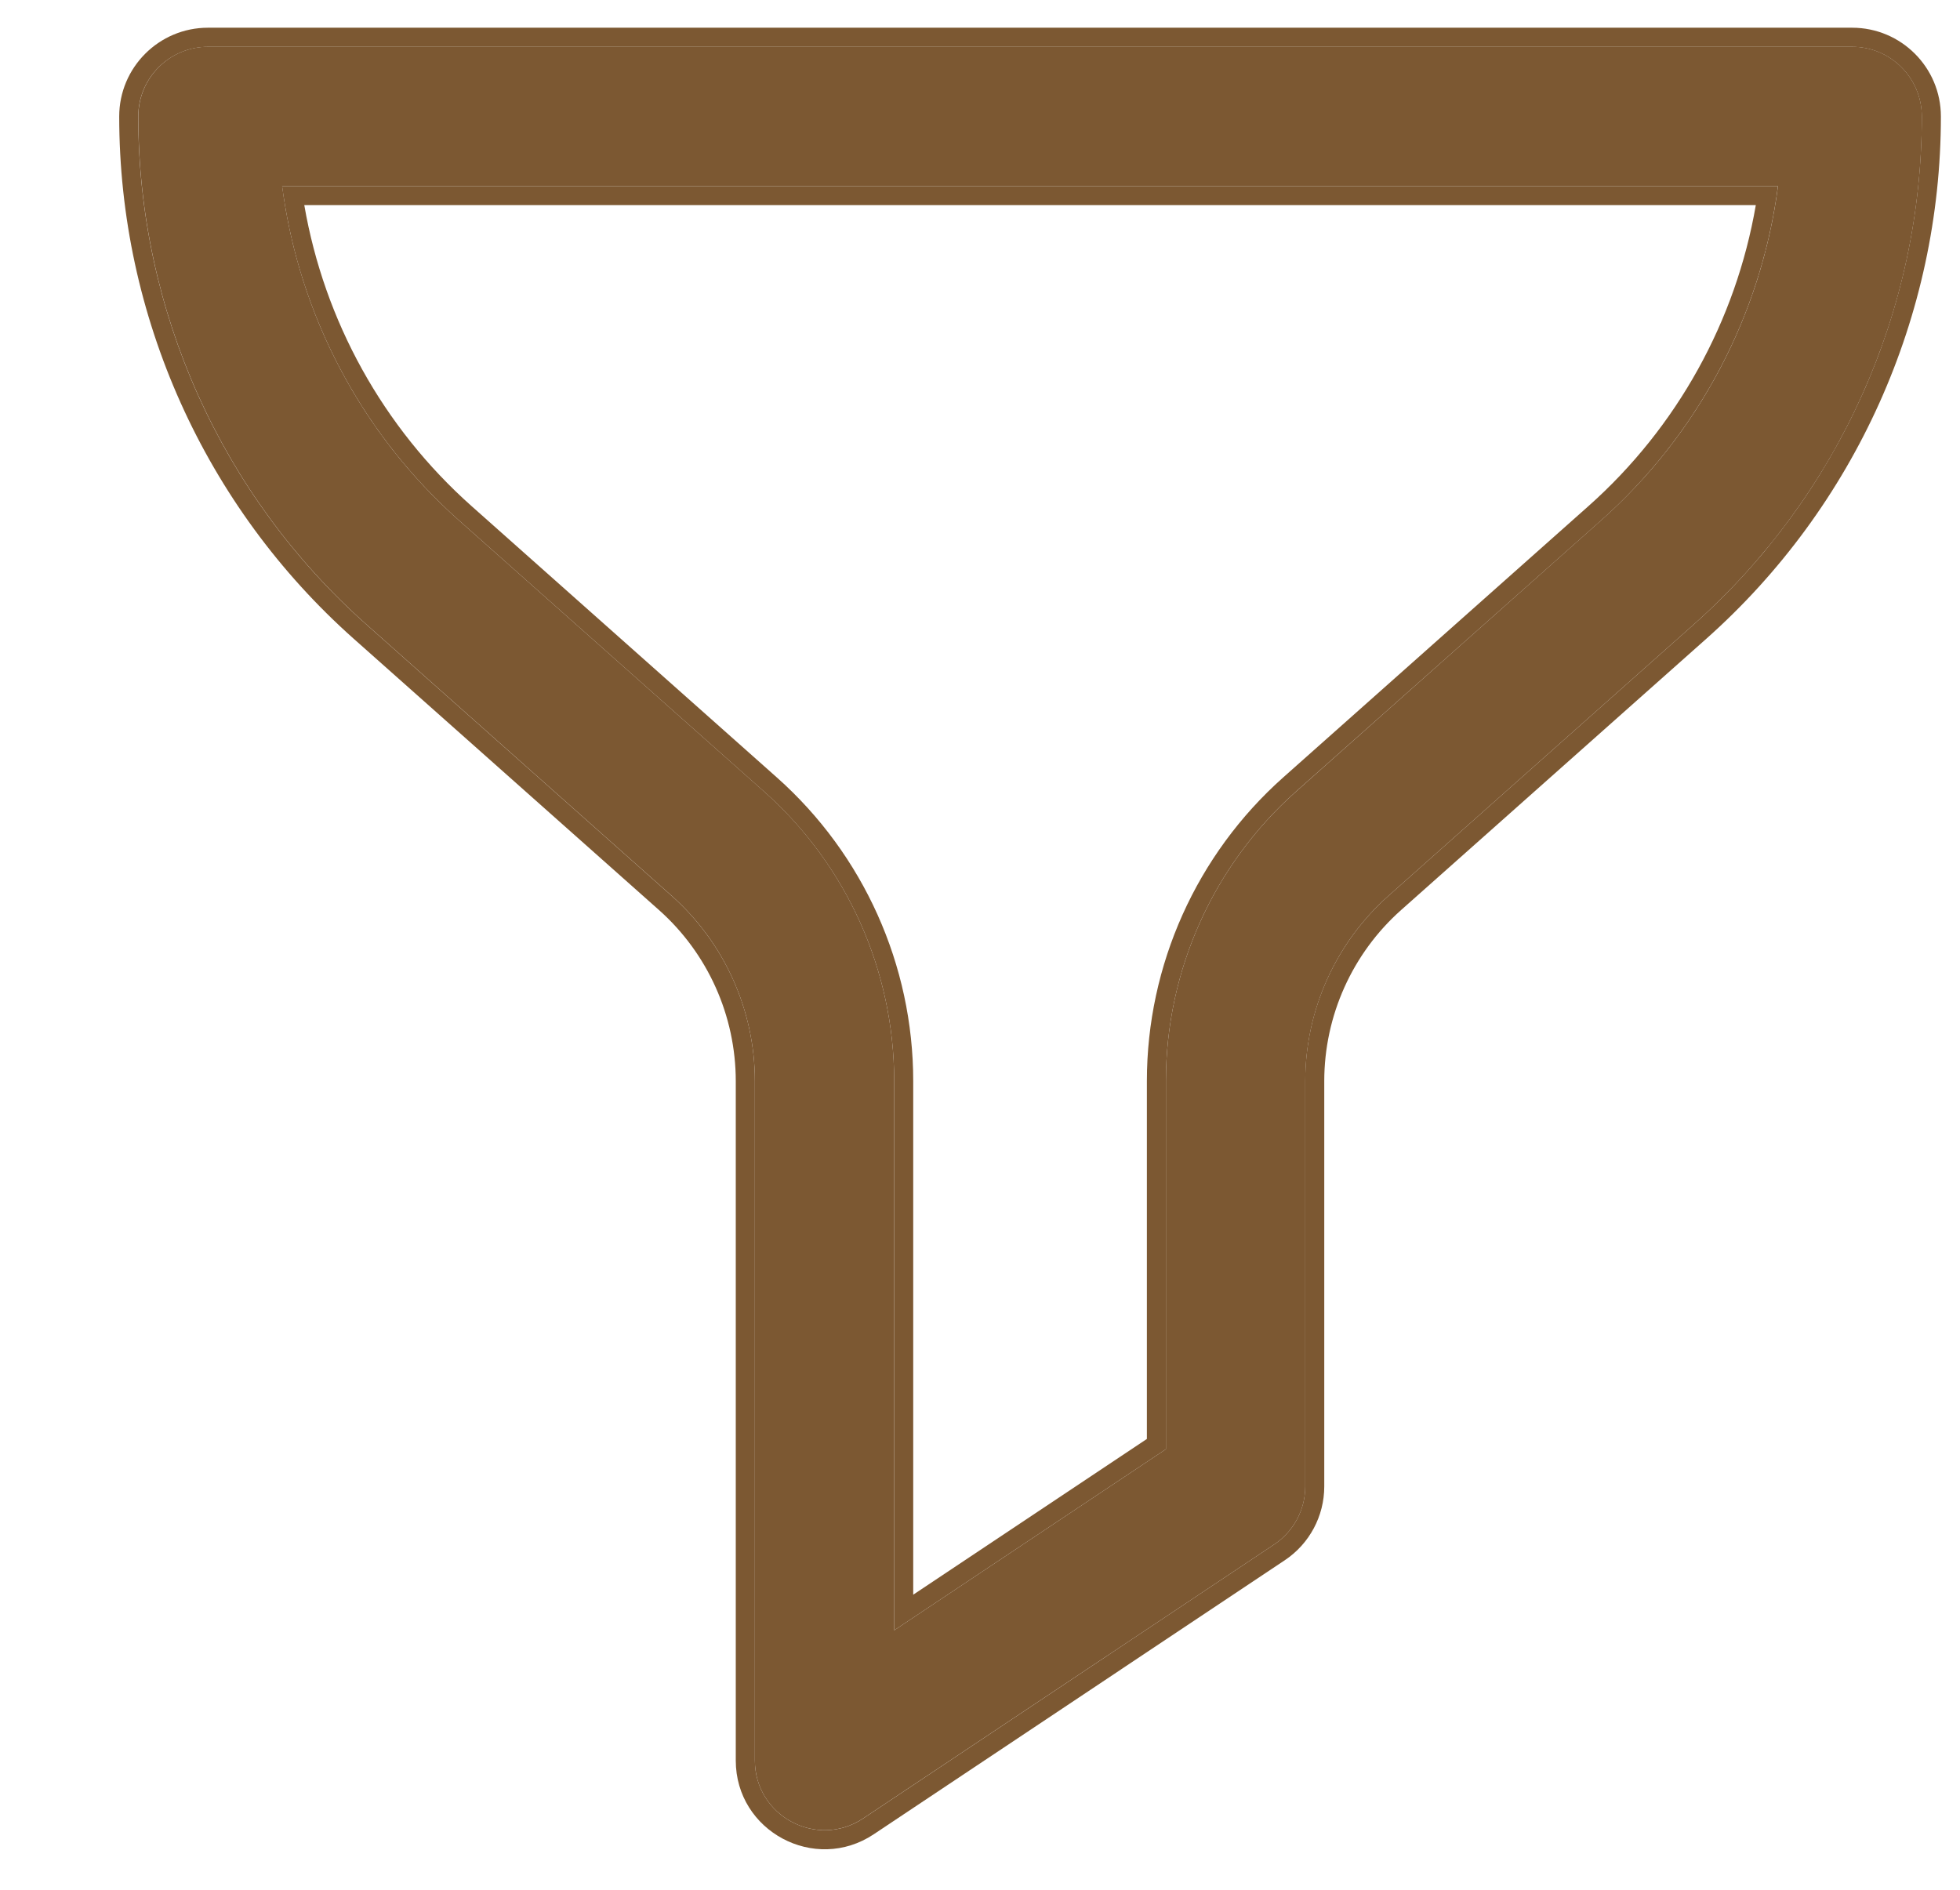 <svg width="28" height="27" viewBox="0 0 28 27" fill="none" xmlns="http://www.w3.org/2000/svg">
<path d="M26.46 0.668H2.971C2.421 0.668 1.976 1.114 1.976 1.664C1.976 4.436 3.164 7.082 5.236 8.923L9.595 12.798C10.35 13.47 10.784 14.435 10.784 15.447V25.153C10.784 25.946 11.67 26.421 12.331 25.98L18.203 22.066C18.48 21.881 18.647 21.57 18.647 21.238V15.447C18.647 14.435 19.08 13.47 19.836 12.798L24.195 8.923C26.267 7.082 27.455 4.436 27.455 1.664C27.455 1.114 27.009 0.668 26.46 0.668ZM22.872 7.435L18.514 11.31C17.333 12.359 16.656 13.867 16.656 15.446V20.705L12.774 23.293V15.447C12.774 13.867 12.097 12.359 10.917 11.31L6.558 7.436C5.161 6.194 4.269 4.492 4.031 2.659H25.4C25.161 4.492 24.27 6.194 22.872 7.435Z" fill="#7C5832"/>
<path fill-rule="evenodd" clip-rule="evenodd" d="M5.054 9.127C2.925 7.234 1.703 4.513 1.703 1.664C1.703 0.964 2.271 0.396 2.971 0.396H26.459C27.159 0.396 27.727 0.964 27.727 1.664C27.727 4.513 26.505 7.234 24.375 9.127L20.017 13.001C19.319 13.621 18.918 14.513 18.918 15.447V21.238C18.918 21.662 18.706 22.057 18.354 22.292L12.482 26.207C11.64 26.768 10.511 26.163 10.511 25.153V15.447C10.511 14.513 10.111 13.621 9.413 13.001C9.413 13.001 9.413 13.001 9.413 13.001L5.054 9.127ZM9.594 12.798C10.35 13.47 10.784 14.435 10.784 15.447V25.153C10.784 25.946 11.67 26.421 12.331 25.981L18.203 22.066C18.48 21.881 18.646 21.571 18.646 21.238V15.447C18.646 14.435 19.08 13.47 19.836 12.798L24.195 8.923C26.266 7.082 27.454 4.436 27.454 1.664C27.454 1.114 27.009 0.669 26.459 0.669H2.971C2.421 0.669 1.975 1.114 1.975 1.664C1.975 4.436 3.163 7.082 5.235 8.923L9.594 12.798ZM18.332 11.107L22.691 7.232C23.961 6.104 24.798 4.582 25.083 2.931H4.347C4.632 4.582 5.469 6.104 6.738 7.232L11.097 11.107C12.336 12.208 13.046 13.789 13.046 15.447V22.784L16.384 20.559V15.446C16.384 13.789 17.094 12.208 18.332 11.107ZM16.656 20.705L12.774 23.293V15.447C12.774 13.867 12.097 12.36 10.916 11.31L6.558 7.436C5.23 6.255 4.359 4.66 4.071 2.931C4.056 2.841 4.042 2.75 4.03 2.659H25.399C25.388 2.75 25.374 2.841 25.359 2.931C25.071 4.66 24.2 6.255 22.872 7.436L18.513 11.31C17.333 12.36 16.656 13.867 16.656 15.446V20.705Z" fill="#7C5832"/>
</svg>
